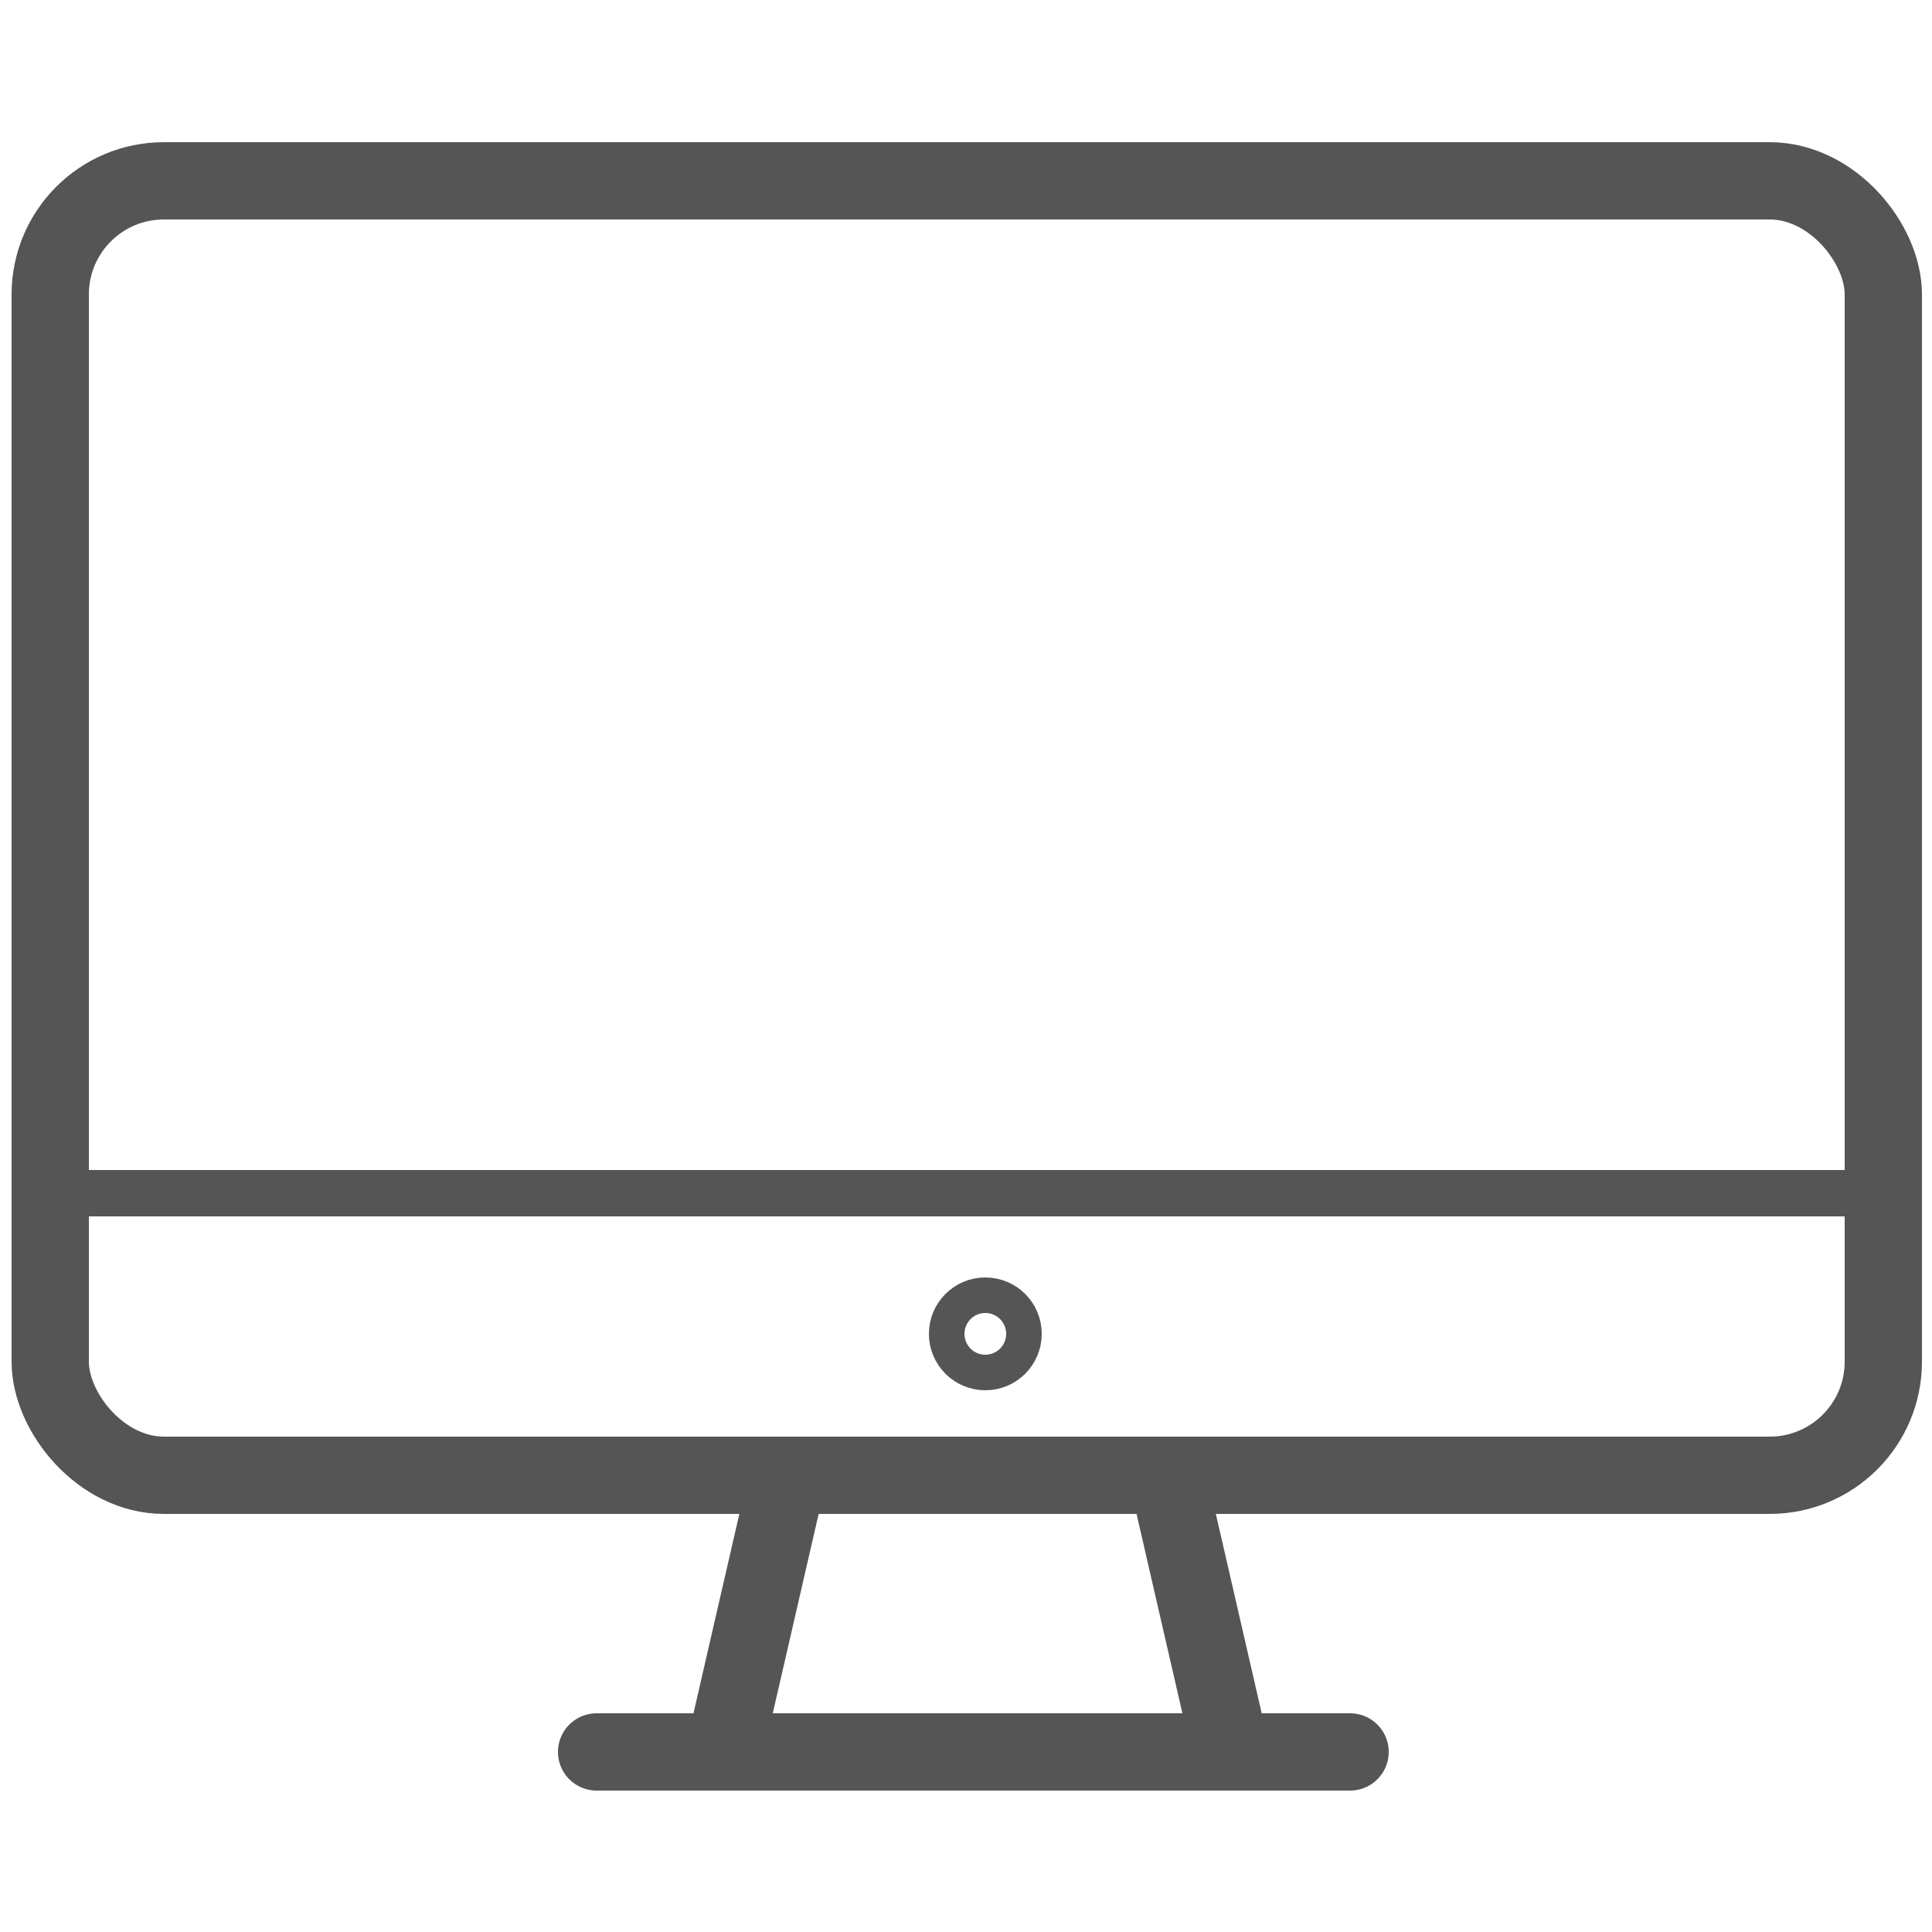 <svg xmlns="http://www.w3.org/2000/svg" viewBox="0 0 25 25"><g fill="none" stroke="#555" stroke-linecap="round" stroke-linejoin="round"><rect width="23.72" height="16.75" x=".65" y="2.34" rx="1.47" ry="1.47"/><path stroke-width=".6" d="M1.03 15.44h23.14"/><path d="M10.14 19.33l-.75 3.26m5.77-3.26l.75 3.26m-8.19.08h9.75"/><circle cx="12.75" cy="17.26" r=".23"/></g></svg>